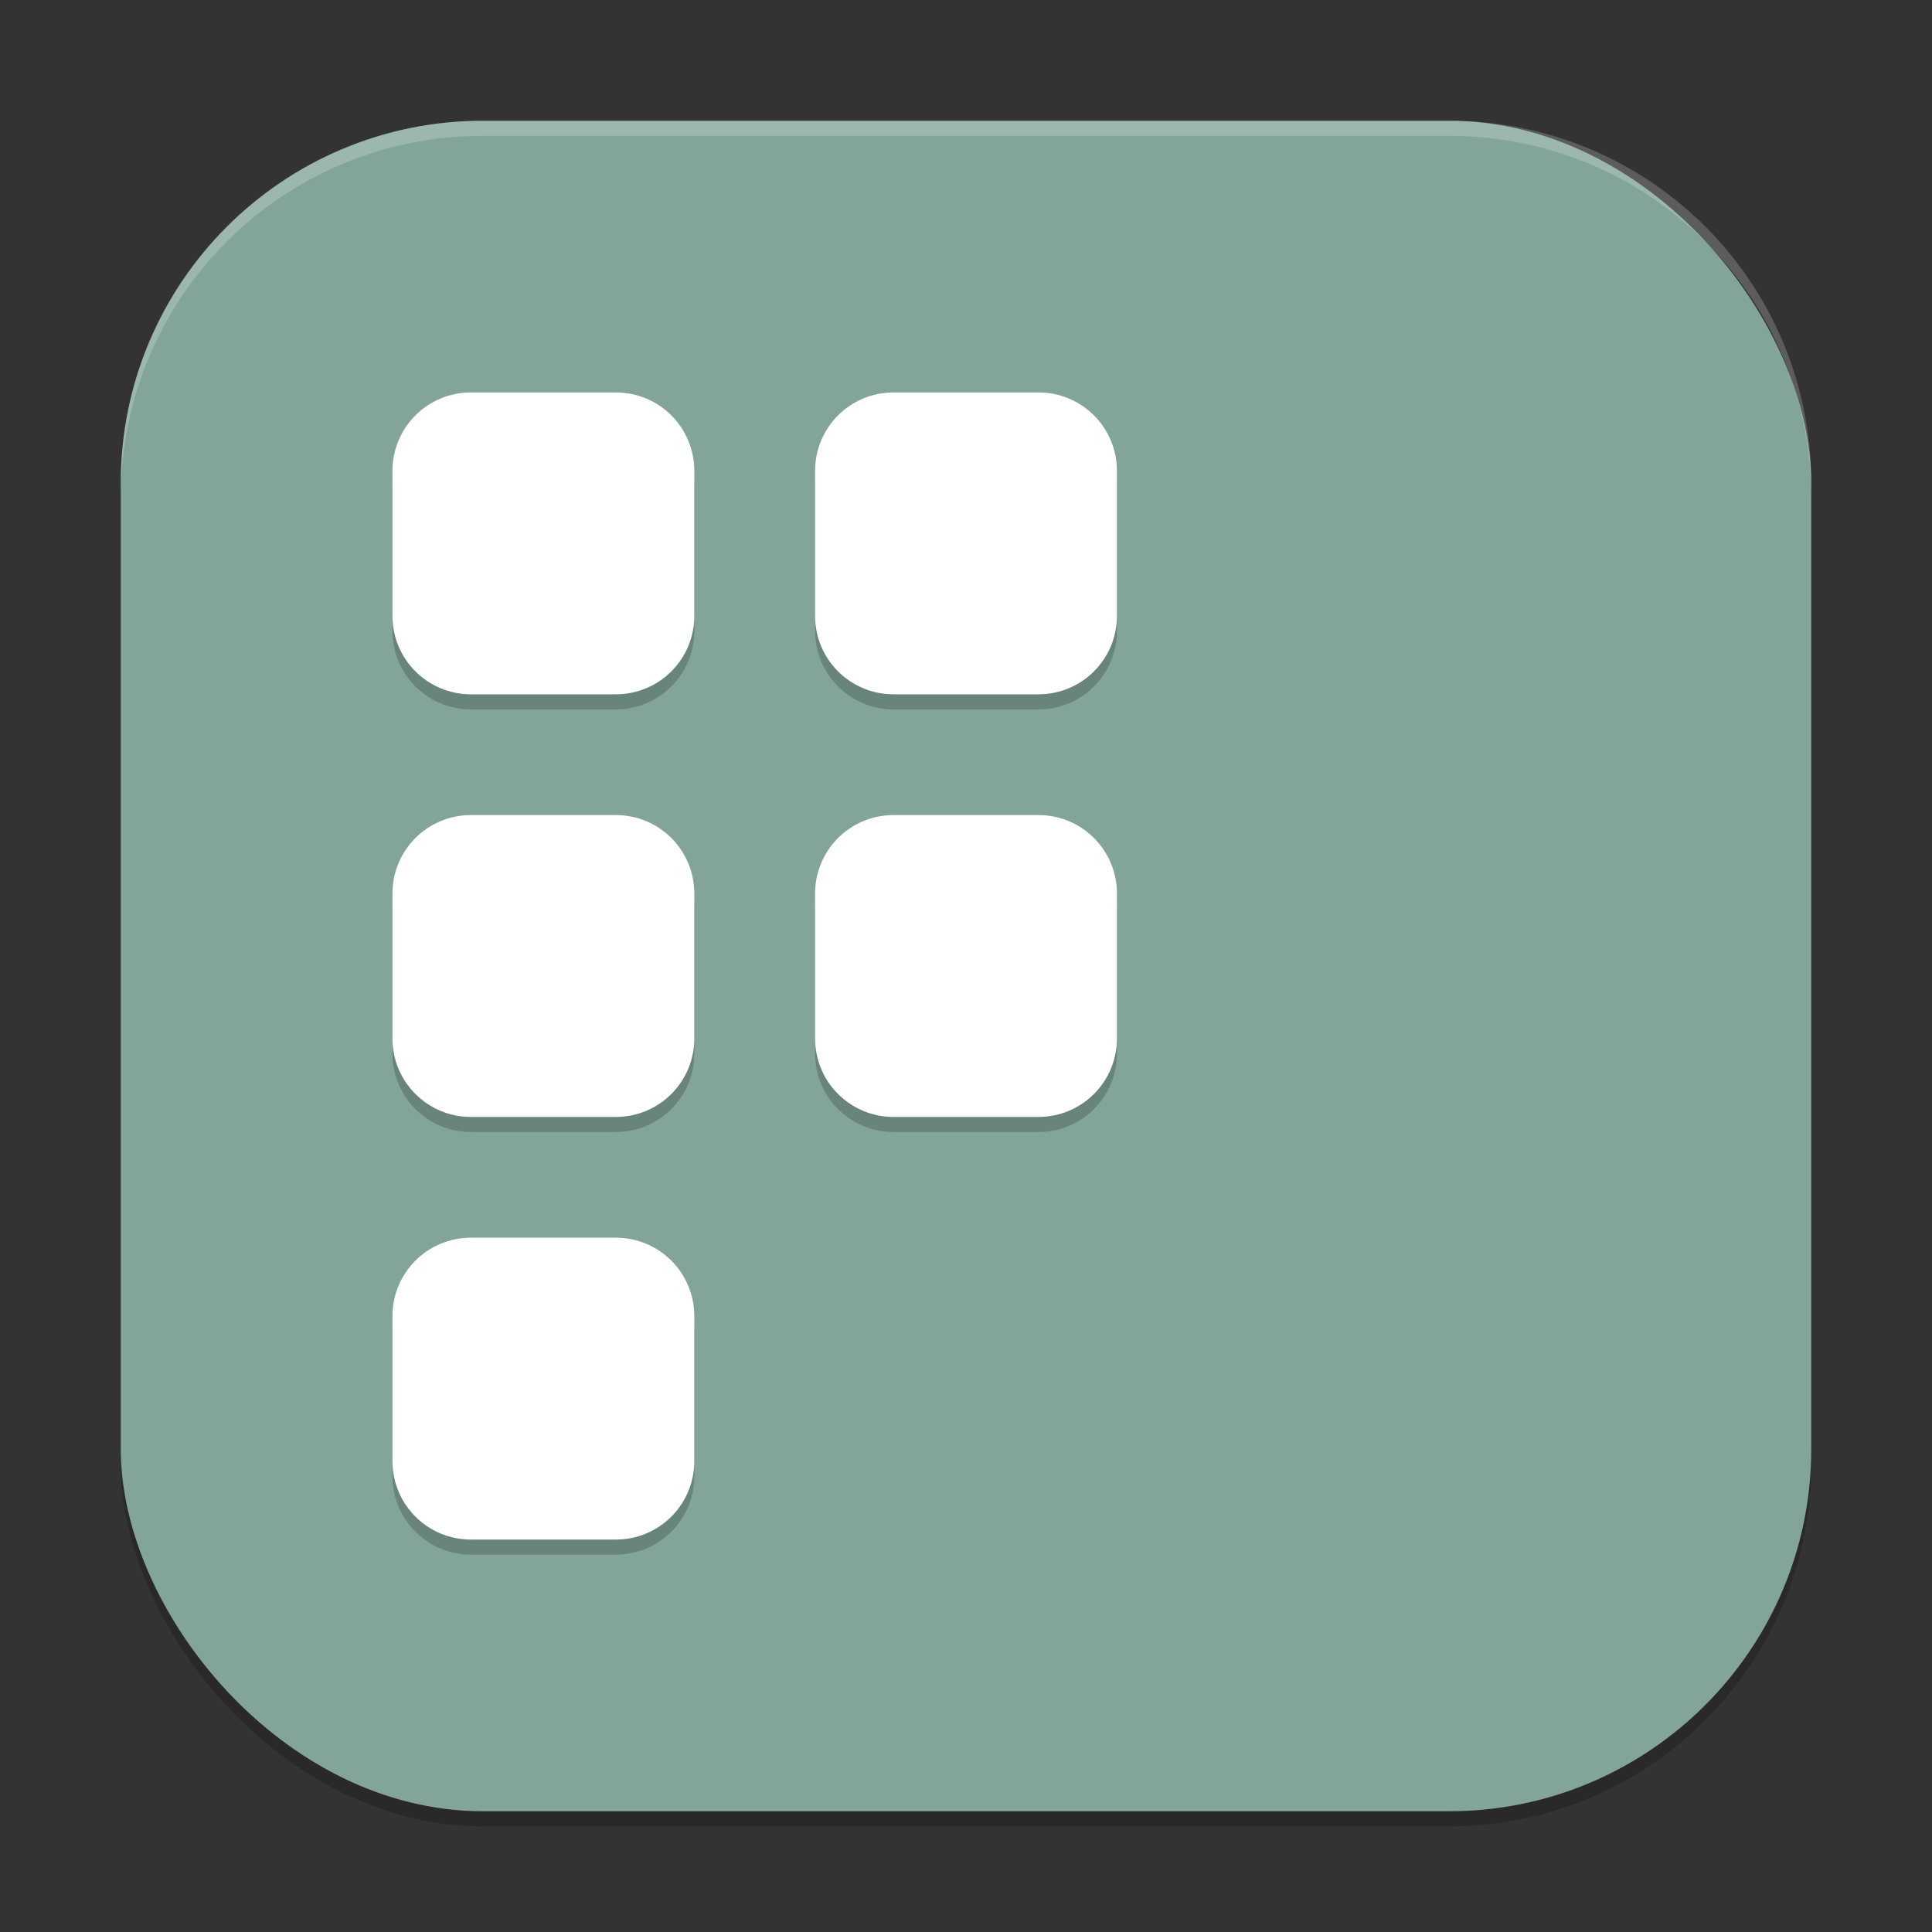 <?xml version="1.0" encoding="UTF-8" standalone="no"?>
<!-- Created with Inkscape (http://www.inkscape.org/) -->

<svg
   width="128"
   height="128"
   viewBox="0 0 128 128"
   version="1.1"
   id="svg5"
   inkscape:version="1.3 (0e150ed6c4, 2023-07-21)"
   sodipodi:docname="preferences-desktop-icons.svg"
   xmlns:inkscape="http://www.inkscape.org/namespaces/inkscape"
   xmlns:sodipodi="http://sodipodi.sourceforge.net/DTD/sodipodi-0.dtd"
   xmlns="http://www.w3.org/2000/svg"
   xmlns:svg="http://www.w3.org/2000/svg">
  <rect x="0" y="0" width="128" height="128" fill="#333333" stroke="none"/>
  <sodipodi:namedview
     id="namedview7"
     pagecolor="#ffffff"
     bordercolor="#000000"
     borderopacity="0.25"
     inkscape:showpageshadow="2"
     inkscape:pageopacity="0.0"
     inkscape:pagecheckerboard="0"
     inkscape:deskcolor="#d1d1d1"
     inkscape:document-units="px"
     showgrid="false"
     inkscape:zoom="6.25"
     inkscape:cx="63.92"
     inkscape:cy="64"
     inkscape:window-width="1920"
     inkscape:window-height="1004"
     inkscape:window-x="0"
     inkscape:window-y="0"
     inkscape:window-maximized="1"
     inkscape:current-layer="svg5" />
  <defs
     id="defs2" />
  <rect
     style="opacity:0.2;fill:#000000;stroke-width:8;stroke-linecap:square"
     id="rect234"
     width="112"
     height="112"
     x="8"
     y="9"
     ry="24" />
  <rect
     style="fill:#83a598;fill-opacity:1;stroke-width:8;stroke-linecap:square"
     id="rect396"
     width="112"
     height="112"
     x="8"
     y="8"
     ry="24" />
  <path
     id="path1-3"
     style="opacity:0.2;fill:#000000;stroke-width:4"
     d="M 31.203,27 C 28.322,27 26,29.322 26,32.203 v 9.594 C 26,44.678 28.322,47 31.203,47 h 9.594 C 43.678,47 46,44.678 46,41.797 V 32.203 C 46,29.322 43.678,27 40.797,27 Z m 28,0 C 56.322,27 54,29.322 54,32.203 v 9.594 C 54,44.678 56.322,47 59.203,47 h 9.594 C 71.678,47 74,44.678 74,41.797 V 32.203 C 74,29.322 71.678,27 68.797,27 Z m -28,28 C 28.322,55 26,57.322 26,60.203 v 9.594 C 26,72.678 28.322,75 31.203,75 h 9.594 C 43.678,75 46,72.678 46,69.797 V 60.203 C 46,57.322 43.678,55 40.797,55 Z m 28,0 C 56.322,55 54,57.322 54,60.203 v 9.594 C 54,72.678 56.322,75 59.203,75 h 9.594 C 71.678,75 74,72.678 74,69.797 V 60.203 C 74,57.322 71.678,55 68.797,55 Z m -28,28 C 28.322,83 26,85.322 26,88.203 v 9.594 C 26,100.678 28.322,103 31.203,103 h 9.594 C 43.678,103 46,100.678 46,97.797 V 88.203 C 46,85.322 43.678,83 40.797,83 Z" />
  <path
     id="path1"
     style="fill:#ffffff;stroke-width:4"
     d="M 31.203,26 C 28.322,26 26,28.322 26,31.203 v 9.594 C 26,43.678 28.322,46 31.203,46 h 9.594 C 43.678,46 46,43.678 46,40.797 V 31.203 C 46,28.322 43.678,26 40.797,26 Z m 28,0 C 56.322,26 54,28.322 54,31.203 v 9.594 C 54,43.678 56.322,46 59.203,46 h 9.594 C 71.678,46 74,43.678 74,40.797 V 31.203 C 74,28.322 71.678,26 68.797,26 Z m -28,28 C 28.322,54 26,56.322 26,59.203 v 9.594 C 26,71.678 28.322,74 31.203,74 h 9.594 C 43.678,74 46,71.678 46,68.797 V 59.203 C 46,56.322 43.678,54 40.797,54 Z m 28,0 C 56.322,54 54,56.322 54,59.203 v 9.594 C 54,71.678 56.322,74 59.203,74 h 9.594 C 71.678,74 74,71.678 74,68.797 V 59.203 C 74,56.322 71.678,54 68.797,54 Z m -28,28 C 28.322,82 26,84.322 26,87.203 v 9.594 C 26,99.678 28.322,102 31.203,102 h 9.594 C 43.678,102 46,99.678 46,96.797 V 87.203 C 46,84.322 43.678,82 40.797,82 Z" />
  <path
     id="path1040"
     style="opacity:0.2;fill:#ffffff;stroke-width:8;stroke-linecap:square"
     d="M 32,8 C 18.704,8 8,18.704 8,32 v 1 C 8,19.704 18.704,9 32,9 h 64 c 13.296,0 24,10.704 24,24 V 32 C 120,18.704 109.296,8 96,8 Z" />
</svg>
